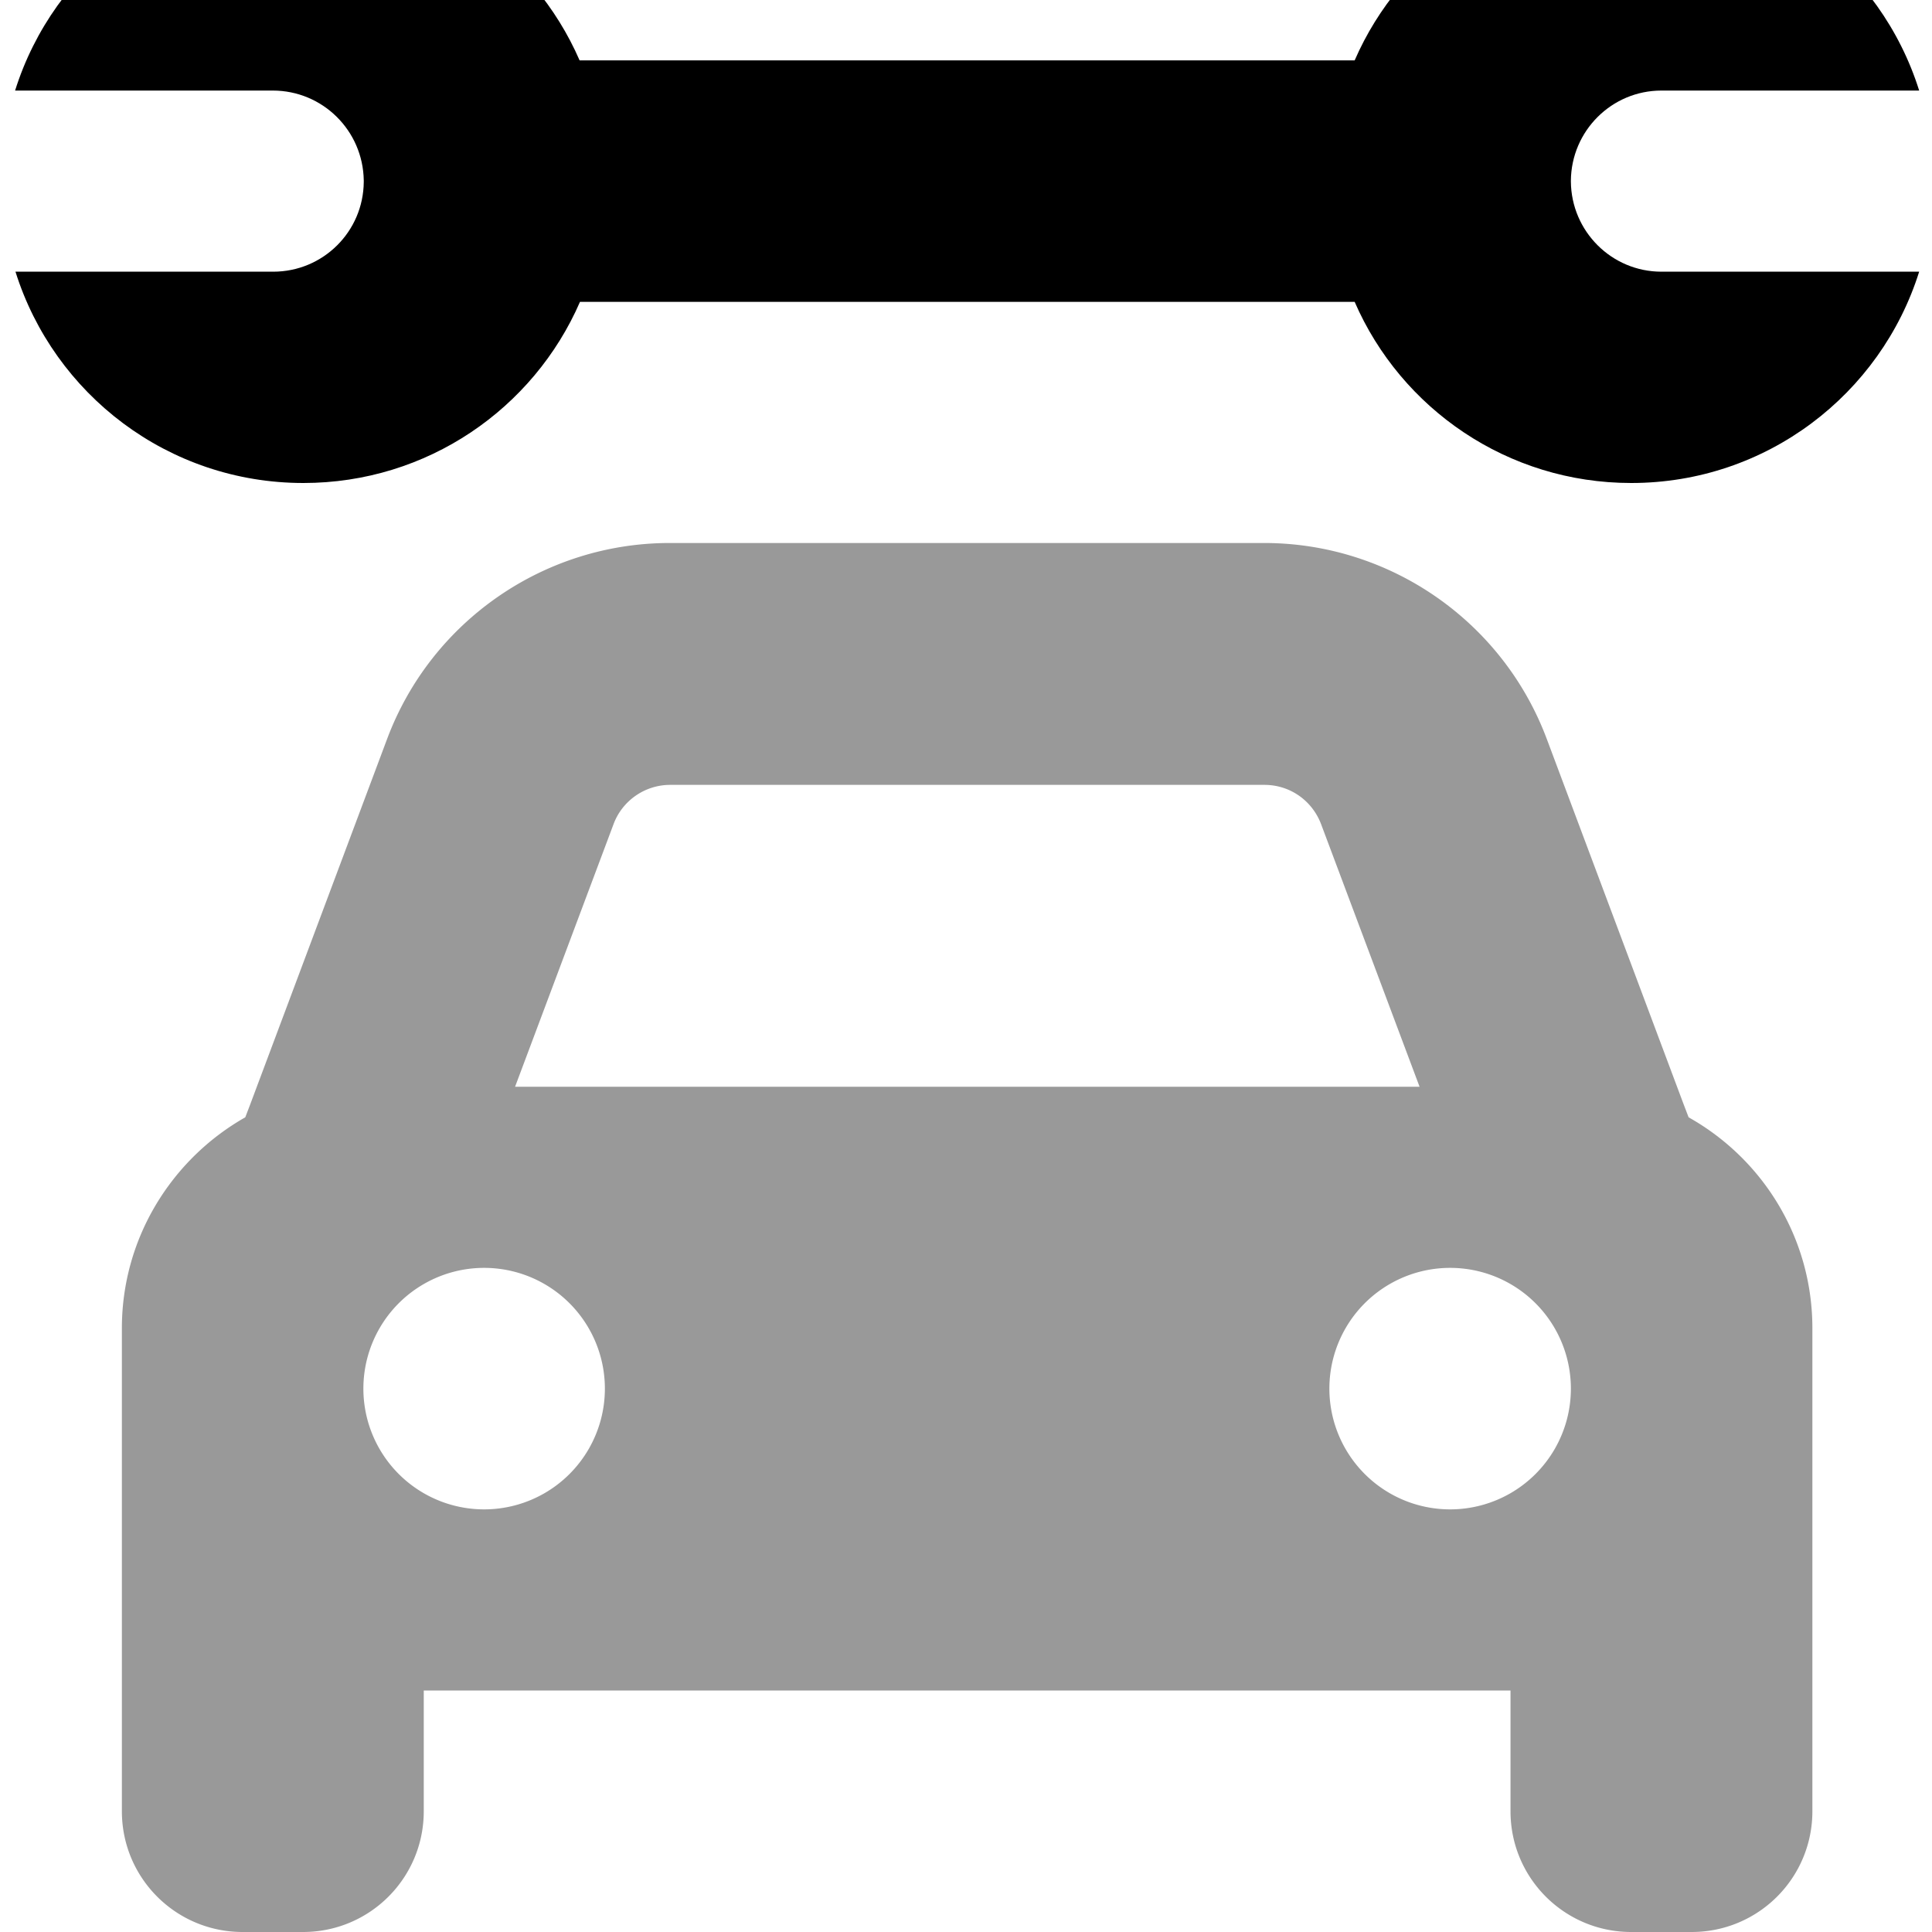 <svg fill="currentColor" xmlns="http://www.w3.org/2000/svg" viewBox="0 0 512 512"><!--! Font Awesome Pro 7.1.0 by @fontawesome - https://fontawesome.com License - https://fontawesome.com/license (Commercial License) Copyright 2025 Fonticons, Inc. --><path opacity=".4" fill="currentColor" d="M32.3 352l0 128c0 17.7 14.3 32 32 32l16 0c17.7 0 32-14.3 32-32l0-32 288 0 0 32c0 17.7 14.3 32 32 32l16 0c17.7 0 32-14.3 32-32l0-128c0-24-13.2-44.9-32.8-55.9l-1.3-3.4-36.3-96.9c-11.7-31.2-41.6-51.9-74.9-51.9l-157.5 0c-33.3 0-63.2 20.7-74.9 51.9l-36.3 96.9-1.3 3.4C45.6 307.1 32.3 328 32.3 352zm128 16a32 32 0 1 1 -64 0 32 32 0 1 1 64 0zm-23.8-80l26.1-69.6c2.3-6.2 8.3-10.4 15-10.4l157.5 0c6.7 0 12.6 4.1 15 10.4l26.1 69.6-239.6 0zm279.8 80a32 32 0 1 1 -64 0 32 32 0 1 1 64 0z"/><path fill="currentColor" d="M153.7 80c-12.3 28.3-40.5 48-73.3 48-35.8 0-66.1-23.5-76.3-56l68.3 0c13.2 0 23.9-10.6 24-23.8l0-.4C96.2 34.6 85.5 24 72.3 24L4 24c10.2-32.5 40.5-56 76.3-56 32.8 0 61 19.7 73.3 48L359 16c12.3-28.3 40.5-48 73.3-48 35.8 0 66.1 23.5 76.3 56l-68.3 0c-13.2 0-23.9 10.7-24 23.9l0 .2c.1 13.2 10.8 23.9 24 23.9l68.3 0c-10.2 32.5-40.5 56-76.3 56-32.8 0-61-19.7-73.3-48L153.7 80z"/></svg>